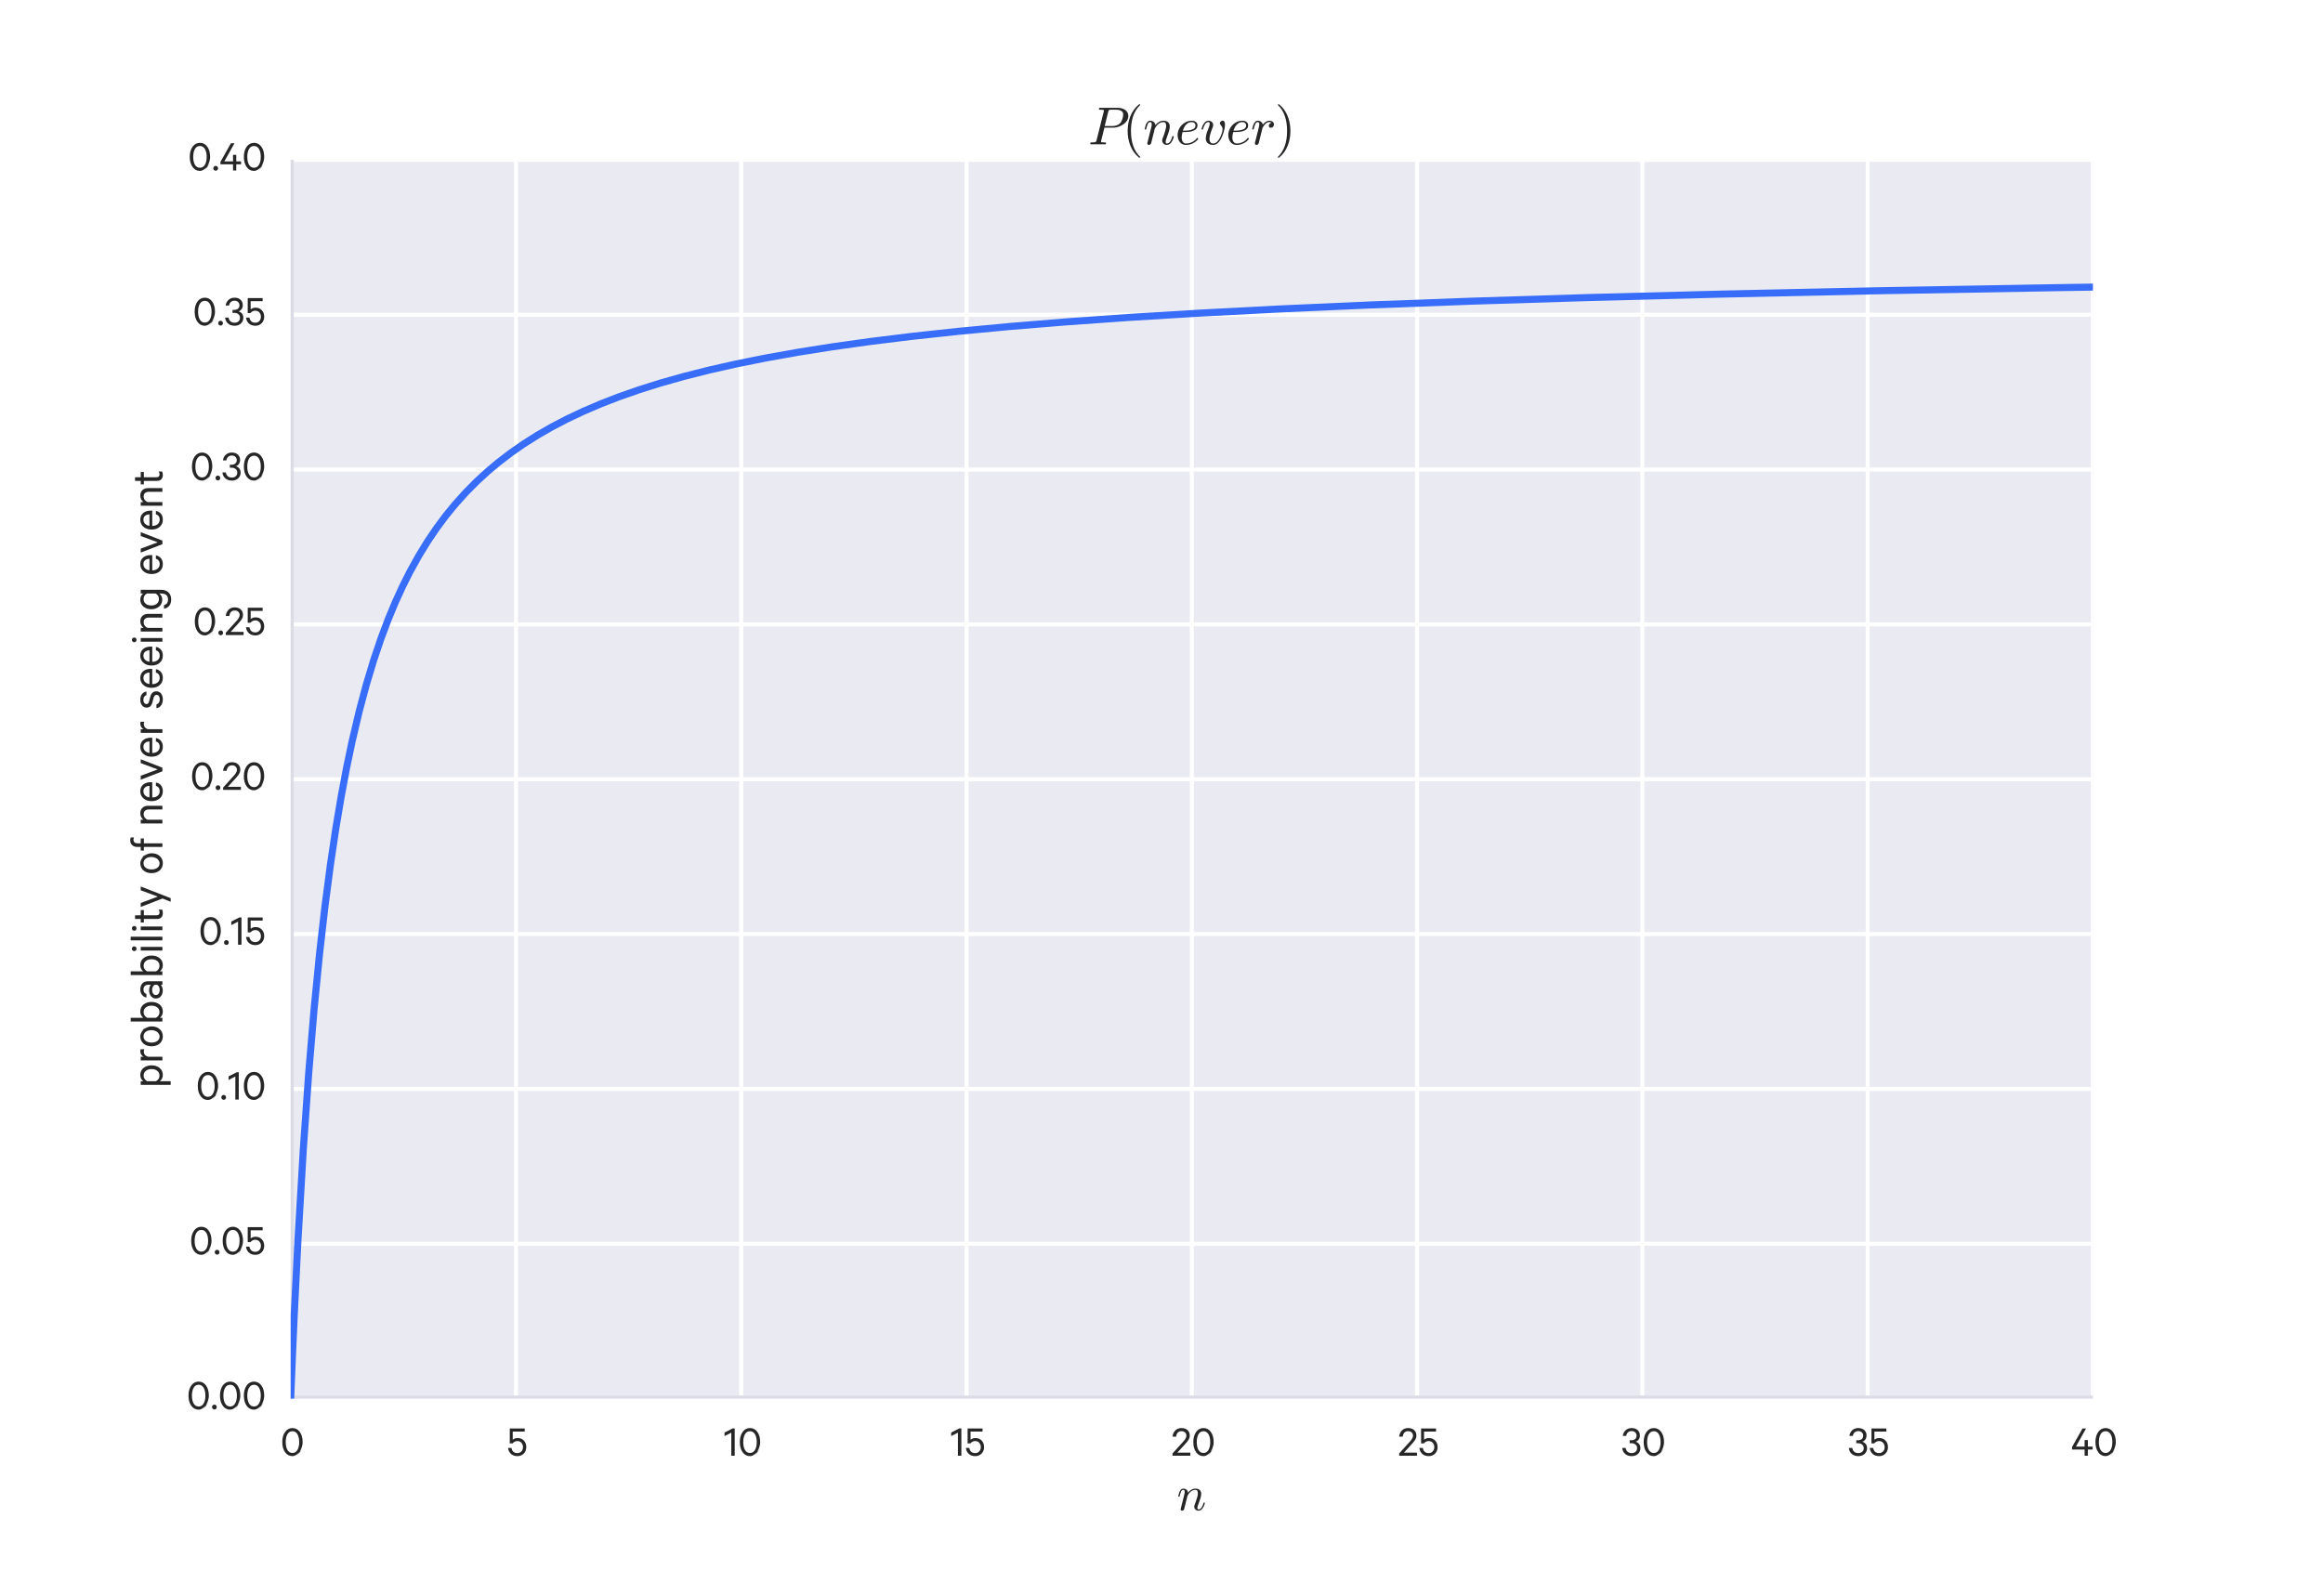 <svg xmlns="http://www.w3.org/2000/svg" xmlns:xlink="http://www.w3.org/1999/xlink" height="514pt" version="1.1" viewBox="0 0 748 514" width="748pt">
 <defs>
  <clipPath id="pd831f6c710">
   <rect height="398.97" width="580.32" x="93.6" y="51.48"/>
  </clipPath>
 </defs>
<defs>
  <style type="text/css">
*{stroke-linecap:butt;stroke-linejoin:round;}
  </style>
 </defs>
 <g id="figure_1">
  <g id="patch_1">
   <path d=" M0 514.8 L748.8 514.8 L748.8 0 L0 0 z " style="fill:#ffffff;"/>
  </g>
  <g id="axes_1">
   <g id="patch_2">
    <path d=" M93.6 450.45 L673.92 450.45 L673.92 51.48 L93.6 51.48 z " style="fill:#eaeaf2;"/>
   </g>
   <g id="matplotlib.axis_1">
    <g id="xtick_1">
     <g id="line2d_1">
      <path clip-path="url(#pd831f6c710)" d=" M93.6 450.45 L93.6 51.48" style="fill:none;stroke:#ffffff;stroke-linecap:round;stroke-width:1.3;"/>
     </g>
     <g id="line2d_2">
      <defs>
       <path d=" M0 0 L0 0" id="m56cc5124a0" style="stroke:#262626;stroke-width:1.3;"/>
      </defs>
      <g>
       <use style="fill:#262626;stroke:#262626;stroke-width:1.3;" x="93.6" xlink:href="#m56cc5124a0" y="450.45"/>
      </g>
     </g>
     <g id="line2d_3">
      <g>
       <use style="fill:#262626;stroke:#262626;stroke-width:1.3;" x="93.6" xlink:href="#m56cc5124a0" y="51.48"/>
      </g>
     </g>
     <g id="text_1">
      <!-- 0 -->
      <defs>
       <path d=" M49.797 16.594 Q37.094 -0.906 26.891 -0.906 Q16.703 -0.906 10.344 7.844 Q4 16.594 4 30.688 Q4 44.797 10.344 53.547 Q16.703 62.297 26.891 62.297 Q37.094 62.297 43.438 53.547 Q49.797 44.797 49.797 30.688 Q49.797 16.594 37.094 -0.906 M26.906 55.203 Q19.594 55.203 15.641 48.5 Q11.703 41.797 11.703 30.688 Q11.703 19.594 15.641 12.891 Q19.594 6.203 26.906 6.203 Q34.094 6.203 38.094 12.953 Q42.094 19.703 42.094 30.703 Q42.094 41.703 38.094 48.453 Q34.094 55.203 26.906 55.203" id="CalibreRegular-30"/>
      </defs>
      <g style="fill:#262626;" transform="translate(90.326 468.845)scale(0.143 -0.143)">
       <use xlink:href="#CalibreRegular-30"/>
      </g>
     </g>
    </g>
    <g id="xtick_2">
     <g id="line2d_4">
      <path clip-path="url(#pd831f6c710)" d=" M166.14 450.45 L166.14 51.48" style="fill:none;stroke:#ffffff;stroke-linecap:round;stroke-width:1.3;"/>
     </g>
     <g id="line2d_5">
      <g>
       <use style="fill:#262626;stroke:#262626;stroke-width:1.3;" x="166.14" xlink:href="#m56cc5124a0" y="450.45"/>
      </g>
     </g>
     <g id="line2d_6">
      <g>
       <use style="fill:#262626;stroke:#262626;stroke-width:1.3;" x="166.14" xlink:href="#m56cc5124a0" y="51.48"/>
      </g>
     </g>
     <g id="text_2">
      <!-- 5 -->
      <defs>
       <path d=" M23.703 33 Q17.203 33 12.797 27.703 L6.594 27.703 L6.594 61.406 L40.203 61.406 L40.203 54.406 L13.203 54.406 L13.203 35.906 Q17.5 39.797 24.406 39.797 Q32.906 39.797 38.297 34.047 Q43.703 28.297 43.703 19.406 Q43.703 10.703 38.094 4.891 Q32.5 -0.906 23.797 -0.906 Q15 -0.906 9.391 4 Q3.797 8.906 2.703 17.5 L10.406 17.5 Q12.5 5.906 23.797 5.906 Q29.297 5.906 32.797 9.75 Q36.297 13.594 36.297 19.391 Q36.297 25.203 32.797 29.094 Q29.297 33 23.703 33" id="CalibreRegular-35"/>
      </defs>
      <g style="fill:#262626;" transform="translate(163.208 468.845)scale(0.143 -0.143)">
       <use xlink:href="#CalibreRegular-35"/>
      </g>
     </g>
    </g>
    <g id="xtick_3">
     <g id="line2d_7">
      <path clip-path="url(#pd831f6c710)" d=" M238.68 450.45 L238.68 51.48" style="fill:none;stroke:#ffffff;stroke-linecap:round;stroke-width:1.3;"/>
     </g>
     <g id="line2d_8">
      <g>
       <use style="fill:#262626;stroke:#262626;stroke-width:1.3;" x="238.68" xlink:href="#m56cc5124a0" y="450.45"/>
      </g>
     </g>
     <g id="line2d_9">
      <g>
       <use style="fill:#262626;stroke:#262626;stroke-width:1.3;" x="238.68" xlink:href="#m56cc5124a0" y="51.48"/>
      </g>
     </g>
     <g id="text_3">
      <!-- 10 -->
      <defs>
       <path d=" M25.406 61.5 L25.406 0 L17.703 0 L17.703 52 L2.5 44.203 L2.5 52.203 L20.703 61.5 z " id="CalibreRegular-31"/>
      </defs>
      <g style="fill:#262626;" transform="translate(232.945 468.845)scale(0.143 -0.143)">
       <use xlink:href="#CalibreRegular-31"/>
       <use x="32.9" xlink:href="#CalibreRegular-30"/>
      </g>
     </g>
    </g>
    <g id="xtick_4">
     <g id="line2d_10">
      <path clip-path="url(#pd831f6c710)" d=" M311.22 450.45 L311.22 51.48" style="fill:none;stroke:#ffffff;stroke-linecap:round;stroke-width:1.3;"/>
     </g>
     <g id="line2d_11">
      <g>
       <use style="fill:#262626;stroke:#262626;stroke-width:1.3;" x="311.22" xlink:href="#m56cc5124a0" y="450.45"/>
      </g>
     </g>
     <g id="line2d_12">
      <g>
       <use style="fill:#262626;stroke:#262626;stroke-width:1.3;" x="311.22" xlink:href="#m56cc5124a0" y="51.48"/>
      </g>
     </g>
     <g id="text_4">
      <!-- 15 -->
      <g style="fill:#262626;" transform="translate(305.921 468.845)scale(0.143 -0.143)">
       <use xlink:href="#CalibreRegular-31"/>
       <use x="32.9" xlink:href="#CalibreRegular-35"/>
      </g>
     </g>
    </g>
    <g id="xtick_5">
     <g id="line2d_13">
      <path clip-path="url(#pd831f6c710)" d=" M383.76 450.45 L383.76 51.48" style="fill:none;stroke:#ffffff;stroke-linecap:round;stroke-width:1.3;"/>
     </g>
     <g id="line2d_14">
      <g>
       <use style="fill:#262626;stroke:#262626;stroke-width:1.3;" x="383.76" xlink:href="#m56cc5124a0" y="450.45"/>
      </g>
     </g>
     <g id="line2d_15">
      <g>
       <use style="fill:#262626;stroke:#262626;stroke-width:1.3;" x="383.76" xlink:href="#m56cc5124a0" y="51.48"/>
      </g>
     </g>
     <g id="text_5">
      <!-- 20 -->
      <defs>
       <path d=" M34.094 44.906 Q34.094 49.594 31.094 52.438 Q28.094 55.297 23 55.297 Q17.594 55.297 14.547 51.938 Q11.5 48.594 11 43 L2.906 43 Q3.797 51.703 9.188 57 Q14.594 62.297 23 62.297 Q31.703 62.297 36.703 57.594 Q41.703 52.906 41.703 45 Q41.703 43.594 41.344 42.094 Q41 40.594 40.641 39.5 Q40.297 38.406 39.344 36.75 Q38.406 35.094 37.906 34.297 Q37.406 33.5 35.906 31.703 Q34.406 29.906 33.906 29.297 Q33.406 28.703 31.547 26.641 Q29.703 24.594 29.297 24.094 L13.703 7 L43 7 L43 0 L2.906 0 L2.906 5.203 L22.703 27 Q27.203 32 28.797 33.797 Q30.406 35.594 32.25 38.891 Q34.094 42.203 34.094 44.906" id="CalibreRegular-32"/>
      </defs>
      <g style="fill:#262626;" transform="translate(377.14 468.845)scale(0.143 -0.143)">
       <use xlink:href="#CalibreRegular-32"/>
       <use x="45.7" xlink:href="#CalibreRegular-30"/>
      </g>
     </g>
    </g>
    <g id="xtick_6">
     <g id="line2d_16">
      <path clip-path="url(#pd831f6c710)" d=" M456.3 450.45 L456.3 51.48" style="fill:none;stroke:#ffffff;stroke-linecap:round;stroke-width:1.3;"/>
     </g>
     <g id="line2d_17">
      <g>
       <use style="fill:#262626;stroke:#262626;stroke-width:1.3;" x="456.3" xlink:href="#m56cc5124a0" y="450.45"/>
      </g>
     </g>
     <g id="line2d_18">
      <g>
       <use style="fill:#262626;stroke:#262626;stroke-width:1.3;" x="456.3" xlink:href="#m56cc5124a0" y="51.48"/>
      </g>
     </g>
     <g id="text_6">
      <!-- 25 -->
      <g style="fill:#262626;" transform="translate(450.115 468.845)scale(0.143 -0.143)">
       <use xlink:href="#CalibreRegular-32"/>
       <use x="45.7" xlink:href="#CalibreRegular-35"/>
      </g>
     </g>
    </g>
    <g id="xtick_7">
     <g id="line2d_19">
      <path clip-path="url(#pd831f6c710)" d=" M528.84 450.45 L528.84 51.48" style="fill:none;stroke:#ffffff;stroke-linecap:round;stroke-width:1.3;"/>
     </g>
     <g id="line2d_20">
      <g>
       <use style="fill:#262626;stroke:#262626;stroke-width:1.3;" x="528.84" xlink:href="#m56cc5124a0" y="450.45"/>
      </g>
     </g>
     <g id="line2d_21">
      <g>
       <use style="fill:#262626;stroke:#262626;stroke-width:1.3;" x="528.84" xlink:href="#m56cc5124a0" y="51.48"/>
      </g>
     </g>
     <g id="text_7">
      <!-- 30 -->
      <defs>
       <path d=" M18.406 28.094 L18.406 34.797 L22.5 34.797 Q27.5 34.797 30.75 37.547 Q34 40.297 34 45.094 Q34 49.594 30.953 52.547 Q27.906 55.5 22.797 55.5 Q17.703 55.5 14.5 52.5 Q11.297 49.5 10.594 44.594 L2.906 44.594 Q4 52.5 9.391 57.391 Q14.797 62.297 22.797 62.297 Q31.406 62.297 36.453 57.641 Q41.5 53 41.5 45.5 Q41.5 40.5 38.844 36.641 Q36.203 32.797 31.906 31.5 Q36.906 30.094 39.797 26.25 Q42.703 22.406 42.703 17.203 Q42.703 9.406 37.344 4.25 Q32 -0.906 23 -0.906 Q14 -0.906 8.25 4.094 Q2.5 9.094 1.703 17.5 L9.406 17.5 Q10.203 12.094 13.703 9 Q17.203 5.906 22.906 5.906 Q28.406 5.906 31.797 8.953 Q35.203 12 35.203 17.094 Q35.203 22.094 31.641 25.094 Q28.094 28.094 22.703 28.094 z " id="CalibreRegular-33"/>
      </defs>
      <g style="fill:#262626;" transform="translate(522.112 468.845)scale(0.143 -0.143)">
       <use xlink:href="#CalibreRegular-33"/>
       <use x="46" xlink:href="#CalibreRegular-30"/>
      </g>
     </g>
    </g>
    <g id="xtick_8">
     <g id="line2d_22">
      <path clip-path="url(#pd831f6c710)" d=" M601.38 450.45 L601.38 51.48" style="fill:none;stroke:#ffffff;stroke-linecap:round;stroke-width:1.3;"/>
     </g>
     <g id="line2d_23">
      <g>
       <use style="fill:#262626;stroke:#262626;stroke-width:1.3;" x="601.38" xlink:href="#m56cc5124a0" y="450.45"/>
      </g>
     </g>
     <g id="line2d_24">
      <g>
       <use style="fill:#262626;stroke:#262626;stroke-width:1.3;" x="601.38" xlink:href="#m56cc5124a0" y="51.48"/>
      </g>
     </g>
     <g id="text_8">
      <!-- 35 -->
      <g style="fill:#262626;" transform="translate(595.088 468.845)scale(0.143 -0.143)">
       <use xlink:href="#CalibreRegular-33"/>
       <use x="46" xlink:href="#CalibreRegular-35"/>
      </g>
     </g>
    </g>
    <g id="xtick_9">
     <g id="line2d_25">
      <path clip-path="url(#pd831f6c710)" d=" M673.92 450.45 L673.92 51.48" style="fill:none;stroke:#ffffff;stroke-linecap:round;stroke-width:1.3;"/>
     </g>
     <g id="line2d_26">
      <g>
       <use style="fill:#262626;stroke:#262626;stroke-width:1.3;" x="673.92" xlink:href="#m56cc5124a0" y="450.45"/>
      </g>
     </g>
     <g id="line2d_27">
      <g>
       <use style="fill:#262626;stroke:#262626;stroke-width:1.3;" x="673.92" xlink:href="#m56cc5124a0" y="51.48"/>
      </g>
     </g>
     <g id="text_9">
      <!-- 40 -->
      <defs>
       <path d=" M33.797 61.406 L10.906 20.5 L30.5 20.5 L30.5 35.297 L37.797 35.297 L37.797 20.5 L48.594 20.5 L48.594 13.906 L37.797 13.906 L37.797 0 L30.5 0 L30.5 13.906 L2.203 13.906 L2.203 19.5 L25.797 61.406 z " id="CalibreRegular-34"/>
      </defs>
      <g style="fill:#262626;" transform="translate(666.877 468.845)scale(0.143 -0.143)">
       <use xlink:href="#CalibreRegular-34"/>
       <use x="50.9" xlink:href="#CalibreRegular-30"/>
      </g>
     </g>
    </g>
    <g id="text_10">
     <!-- $n$ -->
     <defs>
      <path d=" M7.719 1.703 Q7.719 2.297 7.812 2.594 L15.281 32.422 Q16.016 35.203 16.016 37.312 Q16.016 41.609 13.094 41.609 Q9.969 41.609 8.453 37.859 Q6.938 34.125 5.516 28.422 Q5.516 28.125 5.219 27.953 Q4.938 27.781 4.688 27.781 L3.516 27.781 Q3.172 27.781 2.922 28.141 Q2.688 28.516 2.688 28.812 Q3.766 33.156 4.766 36.172 Q5.766 39.203 7.891 41.688 Q10.016 44.188 13.188 44.188 Q16.938 44.188 19.812 41.812 Q22.703 39.453 22.703 35.797 Q25.688 39.703 29.688 41.938 Q33.688 44.188 38.188 44.188 Q41.75 44.188 44.328 42.969 Q46.922 41.75 48.359 39.281 Q49.812 36.812 49.812 33.406 Q49.812 29.297 47.969 23.484 Q46.141 17.672 43.406 10.5 Q42 7.234 42 4.5 Q42 1.516 44.281 1.516 Q48.188 1.516 50.797 5.703 Q53.422 9.906 54.5 14.703 Q54.688 15.281 55.328 15.281 L56.5 15.281 Q56.891 15.281 57.156 15.031 Q57.422 14.797 57.422 14.406 Q57.422 14.312 57.328 14.109 Q55.953 8.453 52.562 3.656 Q49.172 -1.125 44.094 -1.125 Q40.578 -1.125 38.078 1.297 Q35.594 3.719 35.594 7.172 Q35.594 9.031 36.375 11.078 Q37.641 14.359 39.281 18.891 Q40.922 23.438 41.969 27.578 Q43.016 31.734 43.016 34.906 Q43.016 37.703 41.859 39.656 Q40.719 41.609 37.984 41.609 Q34.328 41.609 31.25 39.984 Q28.172 38.375 25.875 35.719 Q23.578 33.062 21.688 29.391 L14.891 2.203 Q14.547 0.828 13.344 -0.141 Q12.156 -1.125 10.688 -1.125 Q9.469 -1.125 8.594 -0.344 Q7.719 0.438 7.719 1.703" id="Cmmi10-6e"/>
     </defs>
     <g style="fill:#262626;" transform="translate(378.962 486.5)scale(0.157 -0.157)">
      <use transform="translate(0.0 0.812)" xlink:href="#Cmmi10-6e"/>
     </g>
    </g>
   </g>
   <g id="matplotlib.axis_2">
    <g id="ytick_1">
     <g id="line2d_28">
      <path clip-path="url(#pd831f6c710)" d=" M93.6 450.45 L673.92 450.45" style="fill:none;stroke:#ffffff;stroke-linecap:round;stroke-width:1.3;"/>
     </g>
     <g id="line2d_29">
      <g>
       <use style="fill:#262626;stroke:#262626;stroke-width:1.3;" x="93.6" xlink:href="#m56cc5124a0" y="450.45"/>
      </g>
     </g>
     <g id="line2d_30">
      <g>
       <use style="fill:#262626;stroke:#262626;stroke-width:1.3;" x="673.92" xlink:href="#m56cc5124a0" y="450.45"/>
      </g>
     </g>
     <g id="text_11">
      <!-- 0.00 -->
      <defs>
       <path d=" M6.297 -0.5 Q3.203 2.594 3.203 4.891 Q3.203 7.203 4.75 8.797 Q6.297 10.406 8.594 10.406 Q10.797 10.406 12.344 8.797 Q13.906 7.203 13.906 4.891 Q13.906 2.594 12.344 1.047 Q10.797 -0.5 8.594 -0.5 Q6.297 -0.5 3.203 2.594" id="CalibreRegular-2e"/>
      </defs>
      <g style="fill:#262626;" transform="translate(60.121 453.882)scale(0.143 -0.143)">
       <use xlink:href="#CalibreRegular-30"/>
       <use x="53.8" xlink:href="#CalibreRegular-2e"/>
       <use x="70.9" xlink:href="#CalibreRegular-30"/>
       <use x="124.7" xlink:href="#CalibreRegular-30"/>
      </g>
     </g>
    </g>
    <g id="ytick_2">
     <g id="line2d_31">
      <path clip-path="url(#pd831f6c710)" d=" M93.6 400.579 L673.92 400.579" style="fill:none;stroke:#ffffff;stroke-linecap:round;stroke-width:1.3;"/>
     </g>
     <g id="line2d_32">
      <g>
       <use style="fill:#262626;stroke:#262626;stroke-width:1.3;" x="93.6" xlink:href="#m56cc5124a0" y="400.579"/>
      </g>
     </g>
     <g id="line2d_33">
      <g>
       <use style="fill:#262626;stroke:#262626;stroke-width:1.3;" x="673.92" xlink:href="#m56cc5124a0" y="400.579"/>
      </g>
     </g>
     <g id="text_12">
      <!-- 0.05 -->
      <g style="fill:#262626;" transform="translate(60.992 404.011)scale(0.143 -0.143)">
       <use xlink:href="#CalibreRegular-30"/>
       <use x="53.8" xlink:href="#CalibreRegular-2e"/>
       <use x="70.9" xlink:href="#CalibreRegular-30"/>
       <use x="124.7" xlink:href="#CalibreRegular-35"/>
      </g>
     </g>
    </g>
    <g id="ytick_3">
     <g id="line2d_34">
      <path clip-path="url(#pd831f6c710)" d=" M93.6 350.708 L673.92 350.708" style="fill:none;stroke:#ffffff;stroke-linecap:round;stroke-width:1.3;"/>
     </g>
     <g id="line2d_35">
      <g>
       <use style="fill:#262626;stroke:#262626;stroke-width:1.3;" x="93.6" xlink:href="#m56cc5124a0" y="350.707"/>
      </g>
     </g>
     <g id="line2d_36">
      <g>
       <use style="fill:#262626;stroke:#262626;stroke-width:1.3;" x="673.92" xlink:href="#m56cc5124a0" y="350.707"/>
      </g>
     </g>
     <g id="text_13">
      <!-- 0.10 -->
      <g style="fill:#262626;" transform="translate(63.108 354.139)scale(0.143 -0.143)">
       <use xlink:href="#CalibreRegular-30"/>
       <use x="53.8" xlink:href="#CalibreRegular-2e"/>
       <use x="70.9" xlink:href="#CalibreRegular-31"/>
       <use x="103.8" xlink:href="#CalibreRegular-30"/>
      </g>
     </g>
    </g>
    <g id="ytick_4">
     <g id="line2d_37">
      <path clip-path="url(#pd831f6c710)" d=" M93.6 300.836 L673.92 300.836" style="fill:none;stroke:#ffffff;stroke-linecap:round;stroke-width:1.3;"/>
     </g>
     <g id="line2d_38">
      <g>
       <use style="fill:#262626;stroke:#262626;stroke-width:1.3;" x="93.6" xlink:href="#m56cc5124a0" y="300.836"/>
      </g>
     </g>
     <g id="line2d_39">
      <g>
       <use style="fill:#262626;stroke:#262626;stroke-width:1.3;" x="673.92" xlink:href="#m56cc5124a0" y="300.836"/>
      </g>
     </g>
     <g id="text_14">
      <!-- 0.15 -->
      <g style="fill:#262626;" transform="translate(63.98 304.268)scale(0.143 -0.143)">
       <use xlink:href="#CalibreRegular-30"/>
       <use x="53.8" xlink:href="#CalibreRegular-2e"/>
       <use x="70.9" xlink:href="#CalibreRegular-31"/>
       <use x="103.8" xlink:href="#CalibreRegular-35"/>
      </g>
     </g>
    </g>
    <g id="ytick_5">
     <g id="line2d_40">
      <path clip-path="url(#pd831f6c710)" d=" M93.6 250.965 L673.92 250.965" style="fill:none;stroke:#ffffff;stroke-linecap:round;stroke-width:1.3;"/>
     </g>
     <g id="line2d_41">
      <g>
       <use style="fill:#262626;stroke:#262626;stroke-width:1.3;" x="93.6" xlink:href="#m56cc5124a0" y="250.965"/>
      </g>
     </g>
     <g id="line2d_42">
      <g>
       <use style="fill:#262626;stroke:#262626;stroke-width:1.3;" x="673.92" xlink:href="#m56cc5124a0" y="250.965"/>
      </g>
     </g>
     <g id="text_15">
      <!-- 0.20 -->
      <g style="fill:#262626;" transform="translate(61.278 254.397)scale(0.143 -0.143)">
       <use xlink:href="#CalibreRegular-30"/>
       <use x="53.8" xlink:href="#CalibreRegular-2e"/>
       <use x="70.9" xlink:href="#CalibreRegular-32"/>
       <use x="116.6" xlink:href="#CalibreRegular-30"/>
      </g>
     </g>
    </g>
    <g id="ytick_6">
     <g id="line2d_43">
      <path clip-path="url(#pd831f6c710)" d=" M93.6 201.094 L673.92 201.094" style="fill:none;stroke:#ffffff;stroke-linecap:round;stroke-width:1.3;"/>
     </g>
     <g id="line2d_44">
      <g>
       <use style="fill:#262626;stroke:#262626;stroke-width:1.3;" x="93.6" xlink:href="#m56cc5124a0" y="201.094"/>
      </g>
     </g>
     <g id="line2d_45">
      <g>
       <use style="fill:#262626;stroke:#262626;stroke-width:1.3;" x="673.92" xlink:href="#m56cc5124a0" y="201.094"/>
      </g>
     </g>
     <g id="text_16">
      <!-- 0.25 -->
      <g style="fill:#262626;" transform="translate(62.15 204.526)scale(0.143 -0.143)">
       <use xlink:href="#CalibreRegular-30"/>
       <use x="53.8" xlink:href="#CalibreRegular-2e"/>
       <use x="70.9" xlink:href="#CalibreRegular-32"/>
       <use x="116.6" xlink:href="#CalibreRegular-35"/>
      </g>
     </g>
    </g>
    <g id="ytick_7">
     <g id="line2d_46">
      <path clip-path="url(#pd831f6c710)" d=" M93.6 151.222 L673.92 151.222" style="fill:none;stroke:#ffffff;stroke-linecap:round;stroke-width:1.3;"/>
     </g>
     <g id="line2d_47">
      <g>
       <use style="fill:#262626;stroke:#262626;stroke-width:1.3;" x="93.6" xlink:href="#m56cc5124a0" y="151.222"/>
      </g>
     </g>
     <g id="line2d_48">
      <g>
       <use style="fill:#262626;stroke:#262626;stroke-width:1.3;" x="673.92" xlink:href="#m56cc5124a0" y="151.222"/>
      </g>
     </g>
     <g id="text_17">
      <!-- 0.30 -->
      <g style="fill:#262626;" transform="translate(61.236 154.655)scale(0.143 -0.143)">
       <use xlink:href="#CalibreRegular-30"/>
       <use x="53.8" xlink:href="#CalibreRegular-2e"/>
       <use x="70.9" xlink:href="#CalibreRegular-33"/>
       <use x="116.9" xlink:href="#CalibreRegular-30"/>
      </g>
     </g>
    </g>
    <g id="ytick_8">
     <g id="line2d_49">
      <path clip-path="url(#pd831f6c710)" d=" M93.6 101.351 L673.92 101.351" style="fill:none;stroke:#ffffff;stroke-linecap:round;stroke-width:1.3;"/>
     </g>
     <g id="line2d_50">
      <g>
       <use style="fill:#262626;stroke:#262626;stroke-width:1.3;" x="93.6" xlink:href="#m56cc5124a0" y="101.351"/>
      </g>
     </g>
     <g id="line2d_51">
      <g>
       <use style="fill:#262626;stroke:#262626;stroke-width:1.3;" x="673.92" xlink:href="#m56cc5124a0" y="101.351"/>
      </g>
     </g>
     <g id="text_18">
      <!-- 0.35 -->
      <g style="fill:#262626;" transform="translate(62.107 104.783)scale(0.143 -0.143)">
       <use xlink:href="#CalibreRegular-30"/>
       <use x="53.8" xlink:href="#CalibreRegular-2e"/>
       <use x="70.9" xlink:href="#CalibreRegular-33"/>
       <use x="116.9" xlink:href="#CalibreRegular-35"/>
      </g>
     </g>
    </g>
    <g id="ytick_9">
     <g id="line2d_52">
      <path clip-path="url(#pd831f6c710)" d=" M93.6 51.48 L673.92 51.48" style="fill:none;stroke:#ffffff;stroke-linecap:round;stroke-width:1.3;"/>
     </g>
     <g id="line2d_53">
      <g>
       <use style="fill:#262626;stroke:#262626;stroke-width:1.3;" x="93.6" xlink:href="#m56cc5124a0" y="51.48"/>
      </g>
     </g>
     <g id="line2d_54">
      <g>
       <use style="fill:#262626;stroke:#262626;stroke-width:1.3;" x="673.92" xlink:href="#m56cc5124a0" y="51.48"/>
      </g>
     </g>
     <g id="text_19">
      <!-- 0.40 -->
      <g style="fill:#262626;" transform="translate(60.534 54.912)scale(0.143 -0.143)">
       <use xlink:href="#CalibreRegular-30"/>
       <use x="53.8" xlink:href="#CalibreRegular-2e"/>
       <use x="70.9" xlink:href="#CalibreRegular-34"/>
       <use x="121.8" xlink:href="#CalibreRegular-30"/>
      </g>
     </g>
    </g>
    <g id="text_20">
     <!-- probability of never seeing event -->
     <defs>
      <path id="CalibreRegular-20"/>
      <path d=" M34.703 13.297 L41.797 13.297 Q40.594 6.797 35.891 2.938 Q31.203 -0.906 23.906 -0.906 Q14.797 -0.906 9.141 5.438 Q3.5 11.797 3.5 22.094 Q3.5 32.203 9.094 38.75 Q14.703 45.297 23.703 45.297 Q32.594 45.297 37.5 39.344 Q42.406 33.406 42.406 23.5 L42.406 20.797 L11 20.797 Q11.094 13.797 14.641 9.641 Q18.203 5.5 23.906 5.5 Q28.094 5.5 30.938 7.547 Q33.797 9.594 34.703 13.297 M23.797 38.906 Q18.797 38.906 15.391 35.594 Q12 32.297 11.203 26.5 L34.797 26.5 Q34.703 31.797 31.891 35.344 Q29.094 38.906 23.797 38.906" id="CalibreRegular-65"/>
      <path d=" M19.797 -17 L12.406 -17 L19.094 -0.297 L1.797 44.406 L9.906 44.406 L23 9.406 L35.906 44.406 L43.703 44.406 z " id="CalibreRegular-79"/>
      <path d=" M28.906 64.906 L28.906 58.094 Q27 59.297 24.203 59.297 Q20.797 59.297 18.844 57.188 Q16.906 55.094 16.906 51.203 L16.906 44.406 L26.906 44.406 L26.906 38 L16.906 38 L16.906 0 L9.5 0 L9.5 38 L2 38 L2 44.406 L9.5 44.406 L9.5 51.797 Q9.5 58.297 13.297 62.094 Q17.094 65.906 23.094 65.906 Q26.5 65.906 28.906 64.906" id="CalibreRegular-66"/>
      <path d=" M38.906 0 L31.703 0 L31.703 3.297 Q30.297 1.797 27 0.5 Q23.703 -0.797 20 -0.797 Q13 -0.797 8.25 3.094 Q3.5 7 3.5 13.406 Q3.5 19.5 8.391 23.391 Q13.297 27.297 20.5 27.297 Q23.797 27.297 27 26.188 Q30.203 25.094 31.703 23.703 L31.703 29.297 Q31.703 33.594 29.141 36.188 Q26.594 38.797 21.906 38.797 Q14.906 38.797 12.797 32.703 L5.406 32.703 Q6.5 38.297 11.047 41.797 Q15.594 45.297 22 45.297 Q29.906 45.297 34.406 41.094 Q38.906 36.906 38.906 29.594 z  M31.703 11 L31.703 15.594 Q30.703 18 27.75 19.547 Q24.797 21.094 21.297 21.094 Q16.906 21.094 13.797 19.094 Q10.703 17.094 10.703 13.406 Q10.703 9.594 13.797 7.547 Q16.906 5.5 21.297 5.5 Q24.797 5.5 27.75 7.047 Q30.703 8.594 31.703 11" id="CalibreRegular-61"/>
      <path d=" M35.797 3 L35.797 6.297 Q34 3.797 30.641 2.047 Q27.297 0.297 23.406 0.297 Q14.094 0.297 8.797 6.891 Q3.5 13.5 3.5 22.797 Q3.5 32.203 8.797 38.75 Q14.094 45.297 23.406 45.297 Q27.297 45.297 30.641 43.594 Q34 41.906 35.797 39.406 L35.797 44.406 L43.406 44.406 L43.406 3.5 Q43.406 -7.094 37.953 -12.547 Q32.5 -18 23.594 -18 Q15.594 -18 10.641 -14.094 Q5.703 -10.203 4.594 -3.297 L12 -3.297 Q13.906 -11.594 23.594 -11.594 Q35.797 -11.594 35.797 3 M35.797 14 L35.797 31.703 Q32 38.594 24.5 38.594 Q18.297 38.594 14.75 34.188 Q11.203 29.797 11.203 22.797 Q11.203 15.797 14.75 11.438 Q18.297 7.094 24.5 7.094 Q32 7.094 35.797 14" id="CalibreRegular-67"/>
      <path d=" M6.703 0 L6.703 44.406 L14.203 44.406 L14.203 38.797 Q16.297 41.594 19.75 43.438 Q23.203 45.297 27.297 45.297 Q34.703 45.297 38.797 40.891 Q42.906 36.5 42.906 29.094 L42.906 0 L35.297 0 L35.297 27.906 Q35.297 32.703 32.844 35.547 Q30.406 38.406 25.5 38.406 Q21.594 38.406 18.5 36.047 Q15.406 33.703 14.203 30.094 L14.203 0 z " id="CalibreRegular-6e"/>
      <path d=" M14.203 5.203 L14.203 -17 L6.703 -17 L6.703 44.406 L14.203 44.406 L14.203 39.203 Q16.094 41.797 19.438 43.547 Q22.797 45.297 26.703 45.297 Q36.094 45.297 41.391 38.641 Q46.703 32 46.703 22.203 Q46.703 12.406 41.391 5.75 Q36.094 -0.906 26.703 -0.906 Q22.797 -0.906 19.438 0.844 Q16.094 2.594 14.203 5.203 M14.203 31.203 L14.203 13.203 Q15.906 9.797 18.953 7.844 Q22 5.906 25.594 5.906 Q31.797 5.906 35.438 10.453 Q39.094 15 39.094 22.203 Q39.094 29.406 35.438 33.953 Q31.797 38.5 25.594 38.5 Q22 38.5 18.953 36.547 Q15.906 34.594 14.203 31.203" id="CalibreRegular-70"/>
      <path d=" M33 45.297 Q44.297 32.406 44.297 22.203 Q44.297 12 38.641 5.547 Q33 -0.906 23.891 -0.906 Q14.797 -0.906 9.141 5.547 Q3.5 12 3.5 22.203 Q3.5 32.406 9.141 38.844 Q14.797 45.297 23.891 45.297 Q33 45.297 44.297 32.406 M29.797 5.703 Q36.703 14.797 36.703 22.188 Q36.703 29.594 33.25 34.141 Q29.797 38.703 23.891 38.703 Q18 38.703 14.547 34.141 Q11.094 29.594 11.094 22.188 Q11.094 14.797 14.547 10.25 Q18 5.703 23.891 5.703 Q29.797 5.703 36.703 14.797" id="CalibreRegular-6f"/>
      <path d=" M14.203 5.203 L14.203 0 L6.594 0 L6.594 65 L14.203 65 L14.203 39.203 Q16 41.797 19.391 43.547 Q22.797 45.297 26.703 45.297 Q36.094 45.297 41.391 38.641 Q46.703 32 46.703 22.203 Q46.703 12.297 41.391 5.688 Q36.094 -0.906 26.703 -0.906 Q22.797 -0.906 19.391 0.844 Q16 2.594 14.203 5.203 M14.203 31.203 L14.203 13.203 Q15.906 9.797 18.953 7.844 Q22 5.906 25.594 5.906 Q31.797 5.906 35.438 10.453 Q39.094 15 39.094 22.203 Q39.094 29.406 35.438 33.953 Q31.797 38.5 25.594 38.5 Q22 38.5 18.953 36.547 Q15.906 34.594 14.203 31.203" id="CalibreRegular-62"/>
      <path d=" M8.797 11.203 L8.797 38 L1.594 38 L1.594 44.406 L8.797 44.406 L8.797 56.094 L16.297 56.094 L16.297 44.406 L27 44.406 L27 38 L16.297 38 L16.297 12 Q16.297 5.797 22.203 5.797 Q25.297 5.797 28 7.594 L28 0.594 Q25.203 -0.906 21 -0.906 Q15.406 -0.906 12.094 2.141 Q8.797 5.203 8.797 11.203" id="CalibreRegular-74"/>
      <path d=" M14.203 65 L14.203 0 L6.703 0 L6.703 65 z " id="CalibreRegular-6c"/>
      <path d=" M26.406 0 L19 0 L1.797 44.406 L9.906 44.406 L22.906 9.5 L35.797 44.406 L43.703 44.406 z " id="CalibreRegular-76"/>
      <path d=" M29.5 44.594 L29.5 36.906 Q27.703 38.094 24.5 38.094 Q20.906 38.094 18.094 35.891 Q15.297 33.703 14.203 29.797 L14.203 0 L6.703 0 L6.703 44.406 L14.203 44.406 L14.203 38.594 Q15.703 41.5 18.641 43.391 Q21.594 45.297 25.203 45.297 Q28.094 45.297 29.5 44.594" id="CalibreRegular-72"/>
      <path d=" M14.203 44.406 L14.203 0 L6.703 0 L6.703 44.406 z  M12.406 62.594 Q15.297 59.797 15.297 57.797 Q15.297 55.797 13.844 54.391 Q12.406 53 10.406 53 Q8.406 53 7 54.391 Q5.594 55.797 5.594 57.797 Q5.594 59.797 7 61.188 Q8.406 62.594 10.406 62.594 Q12.406 62.594 15.297 59.797" id="CalibreRegular-69"/>
      <path d=" M3 12.203 L10.797 12.203 Q12.906 5.406 21.297 5.406 Q25.406 5.406 27.906 7.047 Q30.406 8.703 30.406 12 Q30.406 16.5 23.797 18.203 L15 20.5 Q4.297 23.203 4.297 32.203 Q4.297 38 8.797 41.641 Q13.297 45.297 20.203 45.297 Q27.406 45.297 31.797 42 Q36.203 38.703 37.406 32.703 L29.906 32.703 Q27.906 39 20.094 39 Q16.594 39 14.094 37.344 Q11.594 35.703 11.594 32.594 Q11.594 30.406 13.047 29.156 Q14.5 27.906 17.797 27 L26.406 24.906 Q37.703 21.906 37.703 12.5 Q37.703 6.297 33.094 2.688 Q28.5 -0.906 21.203 -0.906 Q13.906 -0.906 8.953 2.594 Q4 6.094 3 12.203" id="CalibreRegular-73"/>
     </defs>
     <g style="fill:#262626;" transform="translate(52.289 350.452)rotate(-90.0)scale(0.157 -0.157)">
      <use xlink:href="#CalibreRegular-70"/>
      <use x="50.2" xlink:href="#CalibreRegular-72"/>
      <use x="82.3" xlink:href="#CalibreRegular-6f"/>
      <use x="130.1" xlink:href="#CalibreRegular-62"/>
      <use x="180.3" xlink:href="#CalibreRegular-61"/>
      <use x="225.3" xlink:href="#CalibreRegular-62"/>
      <use x="275.5" xlink:href="#CalibreRegular-69"/>
      <use x="296.4" xlink:href="#CalibreRegular-6c"/>
      <use x="317.3" xlink:href="#CalibreRegular-69"/>
      <use x="338.2" xlink:href="#CalibreRegular-74"/>
      <use x="369.9" xlink:href="#CalibreRegular-79"/>
      <use x="415.4" xlink:href="#CalibreRegular-20"/>
      <use x="437.5" xlink:href="#CalibreRegular-6f"/>
      <use x="485.3" xlink:href="#CalibreRegular-66"/>
      <use x="514.2" xlink:href="#CalibreRegular-20"/>
      <use x="536.3" xlink:href="#CalibreRegular-6e"/>
      <use x="585.2" xlink:href="#CalibreRegular-65"/>
      <use x="630.9" xlink:href="#CalibreRegular-76"/>
      <use x="676.4" xlink:href="#CalibreRegular-65"/>
      <use x="722.1" xlink:href="#CalibreRegular-72"/>
      <use x="754.2" xlink:href="#CalibreRegular-20"/>
      <use x="776.3" xlink:href="#CalibreRegular-73"/>
      <use x="817.7" xlink:href="#CalibreRegular-65"/>
      <use x="863.4" xlink:href="#CalibreRegular-65"/>
      <use x="909.1" xlink:href="#CalibreRegular-69"/>
      <use x="930" xlink:href="#CalibreRegular-6e"/>
      <use x="978.9" xlink:href="#CalibreRegular-67"/>
      <use x="1029" xlink:href="#CalibreRegular-20"/>
      <use x="1051.1" xlink:href="#CalibreRegular-65"/>
      <use x="1096.8" xlink:href="#CalibreRegular-76"/>
      <use x="1142.3" xlink:href="#CalibreRegular-65"/>
      <use x="1188" xlink:href="#CalibreRegular-6e"/>
      <use x="1236.9" xlink:href="#CalibreRegular-74"/>
     </g>
    </g>
   </g>
   <g id="line2d_55">
    <path clip-path="url(#pd831f6c710)" d=" M93.6 450.45 L673.92 450.45" style="fill:none;stroke:#dcdce6;stroke-linecap:round;stroke-width:2;"/>
   </g>
   <g id="line2d_56">
    <path clip-path="url(#pd831f6c710)" d=" M93.6 450.45 L93.6 51.48" style="fill:none;stroke:#dcdce6;stroke-linecap:round;stroke-width:2;"/>
   </g>
   <g id="line2d_57">
    <path clip-path="url(#pd831f6c710)" d=" M93.6 450.45 L94.181 436.324 L94.762 423.245 L95.924 399.795 L97.666 370.121 L99.409 345.537 L101.152 324.838 L102.894 307.17 L104.637 291.912 L106.38 278.603 L108.123 266.892 L109.865 256.508 L111.608 247.236 L113.351 238.908 L115.674 229.038 L117.998 220.347 L120.321 212.636 L122.645 205.747 L124.969 199.556 L127.292 193.962 L129.616 188.883 L131.939 184.25 L134.844 179.002 L137.748 174.274 L140.653 169.992 L143.557 166.096 L146.462 162.536 L149.947 158.649 L153.433 155.127 L156.918 151.92 L160.404 148.988 L164.47 145.869 L168.536 143.035 L173.183 140.095 L177.831 137.432 L182.478 135.009 L187.706 132.53 L193.515 130.042 L199.324 127.794 L205.714 125.56 L212.685 123.366 L220.236 121.234 L228.369 119.179 L237.083 117.213 L246.377 115.341 L256.833 113.468 L267.87 111.717 L280.069 110.006 L293.43 108.355 L308.533 106.72 L324.799 105.184 L343.387 103.66 L363.719 102.221 L386.374 100.842 L411.934 99.512 L440.979 98.228 L474.09 96.995 L511.849 95.819 L554.835 94.708 L604.793 93.644 L662.883 92.637 L673.92 92.467 L673.92 92.467" style="fill:none;stroke:#386df9;stroke-linecap:round;stroke-width:2.275;"/>
   </g>
   <g id="patch_3">
    <path d=" M93.6 450.45 L93.6 51.48" style="fill:none;"/>
   </g>
   <g id="patch_4">
    <path d=" M93.6 450.45 L673.92 450.45" style="fill:none;"/>
   </g>
   <g id="patch_5">
    <path d=" M673.92 450.45 L673.92 51.48" style="fill:none;"/>
   </g>
   <g id="patch_6">
    <path d=" M93.6 51.48 L673.92 51.48" style="fill:none;"/>
   </g>
   <g id="text_21">
    <!-- $P(never)$ -->
    <defs>
     <path d=" M10.688 11.281 Q10.688 13.531 11.219 16.203 Q11.766 18.891 12.297 20.625 Q12.844 22.359 14.75 27.391 Q16.656 32.422 16.703 32.625 Q18.016 36.281 18.016 38.625 Q18.016 41.609 15.828 41.609 Q11.859 41.609 9.297 37.531 Q6.734 33.453 5.516 28.422 Q5.328 27.781 4.688 27.781 L3.516 27.781 Q2.688 27.781 2.688 28.719 L2.688 29 Q4.297 34.969 7.609 39.578 Q10.938 44.188 16.016 44.188 Q19.578 44.188 22.047 41.844 Q24.516 39.5 24.516 35.891 Q24.516 34.031 23.688 31.984 Q21.734 26.906 20.609 23.844 Q19.484 20.797 18.531 17.016 Q17.578 13.234 17.578 10.016 Q17.578 6.25 19.312 3.875 Q21.047 1.516 24.703 1.516 Q31.641 1.516 37.203 12.203 Q38.969 15.672 40.531 20.359 Q42.094 25.047 42.094 27.984 Q42.094 31 41.109 32.688 Q40.141 34.375 38.578 36.203 Q37.016 38.031 37.016 39.109 Q37.016 41.062 38.625 42.672 Q40.234 44.281 42.188 44.281 Q44.578 44.281 45.625 42.078 Q46.688 39.891 46.688 37.109 Q46.688 33.797 45.734 29.203 Q44.781 24.609 43.094 19.672 Q41.406 14.75 39.984 11.922 Q33.406 -1.125 24.609 -1.125 Q18.312 -1.125 14.5 2.016 Q10.688 5.172 10.688 11.281" id="Cmmi10-76"/>
     <path d=" M7.719 1.703 Q7.719 2.297 7.812 2.594 L15.281 32.422 Q16.016 35.203 16.016 37.312 Q16.016 41.609 13.094 41.609 Q9.969 41.609 8.453 37.859 Q6.938 34.125 5.516 28.422 Q5.516 28.125 5.219 27.953 Q4.938 27.781 4.688 27.781 L3.516 27.781 Q3.172 27.781 2.922 28.141 Q2.688 28.516 2.688 28.812 Q3.766 33.156 4.766 36.172 Q5.766 39.203 7.891 41.688 Q10.016 44.188 13.188 44.188 Q16.656 44.188 19.266 42.188 Q21.875 40.188 22.516 36.922 Q25.047 40.234 28.297 42.203 Q31.547 44.188 35.406 44.188 Q38.578 44.188 40.984 42.328 Q43.406 40.484 43.406 37.312 Q43.406 34.766 41.812 32.875 Q40.234 31 37.594 31 Q35.984 31 34.891 32 Q33.797 33.016 33.797 34.625 Q33.797 36.812 35.406 38.547 Q37.016 40.281 39.109 40.281 Q37.5 41.609 35.203 41.609 Q30.906 41.609 27.734 38.547 Q24.562 35.5 22.016 30.812 L14.891 2.203 Q14.547 0.828 13.344 -0.141 Q12.156 -1.125 10.688 -1.125 Q9.469 -1.125 8.594 -0.344 Q7.719 0.438 7.719 1.703" id="Cmmi10-72"/>
     <path d=" M4.891 0 Q3.906 0 3.906 1.312 Q3.953 1.562 4.094 2.172 Q4.25 2.781 4.516 3.141 Q4.781 3.516 5.172 3.516 Q11.281 3.516 13.719 4.203 Q14.984 4.641 15.578 6.891 L29.297 61.812 Q29.5 62.797 29.5 63.188 Q29.5 64.266 28.328 64.406 Q26.422 64.797 21.094 64.797 Q20.125 64.797 20.125 66.109 Q20.172 66.359 20.312 66.969 Q20.453 67.578 20.719 67.938 Q21 68.312 21.391 68.312 L55.906 68.312 Q60.641 68.312 65.078 66.625 Q69.531 64.938 72.359 61.469 Q75.203 58.016 75.203 53.078 Q75.203 46.734 70.734 41.75 Q66.266 36.766 59.594 33.984 Q52.938 31.203 46.688 31.203 L30.422 31.203 L24.312 6.5 Q24.125 5.516 24.125 5.078 Q24.125 4.688 24.234 4.422 Q24.359 4.156 24.578 4.078 Q24.812 4 25.297 3.906 Q27.203 3.516 32.516 3.516 Q33.5 3.516 33.5 2.203 Q33.156 0.781 32.953 0.391 Q32.766 0 31.781 0 z  M30.906 34.188 L44.922 34.188 Q54.641 34.188 59.719 39.406 Q62.312 42 63.938 46.875 Q65.578 51.766 65.578 55.719 Q65.578 60.641 61.812 62.719 Q58.062 64.797 52.484 64.797 L42.922 64.797 Q40.188 64.797 39.297 64.328 Q38.422 63.875 37.703 61.375 z " id="Cmmi10-50"/>
     <path d=" M6.5 -25 Q5.609 -25 5.609 -24.125 Q5.609 -23.688 5.812 -23.484 Q22.906 -6.781 22.906 25 Q22.906 56.781 6 73.297 Q5.609 73.531 5.609 74.125 Q5.609 74.469 5.875 74.734 Q6.156 75 6.5 75 L7.422 75 Q7.719 75 7.906 74.812 Q15.094 69.141 19.875 61.031 Q24.656 52.938 26.875 43.75 Q29.109 34.578 29.109 25 Q29.109 17.922 27.906 11.062 Q26.703 4.203 24.094 -2.453 Q21.484 -9.125 17.484 -14.766 Q13.484 -20.406 7.906 -24.812 Q7.719 -25 7.422 -25 z " id="Cmr10-29"/>
     <path d=" M31 -24.812 Q25.438 -20.406 21.406 -14.719 Q17.391 -9.031 14.812 -2.578 Q12.25 3.859 10.984 10.891 Q9.719 17.922 9.719 25 Q9.719 32.172 10.984 39.203 Q12.25 46.234 14.859 52.734 Q17.484 59.234 21.531 64.891 Q25.594 70.562 31 74.812 Q31 75 31.5 75 L32.422 75 Q32.719 75 32.953 74.734 Q33.203 74.469 33.203 74.125 Q33.203 73.688 33.016 73.484 Q28.125 68.703 24.875 63.234 Q21.625 57.766 19.641 51.578 Q17.672 45.406 16.797 38.781 Q15.922 32.172 15.922 25 Q15.922 -6.781 32.906 -23.297 Q33.203 -23.578 33.203 -24.125 Q33.203 -24.359 32.938 -24.672 Q32.672 -25 32.422 -25 L31.5 -25 Q31 -25 31 -24.812" id="Cmr10-28"/>
     <path d=" M20.125 -1.125 Q15.328 -1.125 11.734 1.359 Q8.156 3.859 6.266 8.078 Q4.391 12.312 4.391 17 Q4.391 24.125 7.984 30.391 Q11.578 36.672 17.719 40.422 Q23.875 44.188 30.906 44.188 Q35.203 44.188 38.406 41.969 Q41.609 39.75 41.609 35.594 Q41.609 29.828 37.016 27.016 Q32.422 24.219 26.656 23.562 Q20.906 22.906 13.922 22.906 L13.625 22.906 Q12.016 16.938 12.016 12.703 Q12.016 8.25 14.062 4.875 Q16.109 1.516 20.312 1.516 Q26.266 1.516 31.75 4.25 Q37.25 6.984 40.719 11.812 Q41.016 12.109 41.5 12.109 Q42 12.109 42.5 11.547 Q43.016 10.984 43.016 10.5 Q43.016 10.109 42.828 9.906 Q39.156 4.781 32.953 1.828 Q26.766 -1.125 20.125 -1.125 M14.203 25.484 Q20.016 25.484 24.953 26.016 Q29.891 26.562 33.891 28.734 Q37.891 30.906 37.891 35.5 Q37.891 37.359 36.859 38.75 Q35.844 40.141 34.203 40.875 Q32.562 41.609 30.812 41.609 Q26.562 41.609 23.172 39.312 Q19.781 37.016 17.578 33.328 Q15.375 29.641 14.203 25.484" id="Cmmi10-65"/>
    </defs>
    <g style="fill:#262626;" transform="translate(350.384 46.48)scale(0.172 -0.172)">
     <use xlink:href="#Cmmi10-50"/>
     <use transform="translate(64.209 0.0)" xlink:href="#Cmr10-28"/>
     <use transform="translate(103.027 0.0)" xlink:href="#Cmmi10-6e"/>
     <use transform="translate(163.037 0.0)" xlink:href="#Cmmi10-65"/>
     <use transform="translate(209.521 0.0)" xlink:href="#Cmmi10-76"/>
     <use transform="translate(257.91 0.0)" xlink:href="#Cmmi10-65"/>
     <use transform="translate(304.395 0.0)" xlink:href="#Cmmi10-72"/>
     <use transform="translate(349.512 0.0)" xlink:href="#Cmr10-29"/>
    </g>
   </g>
  </g>
 </g>
 </svg>
